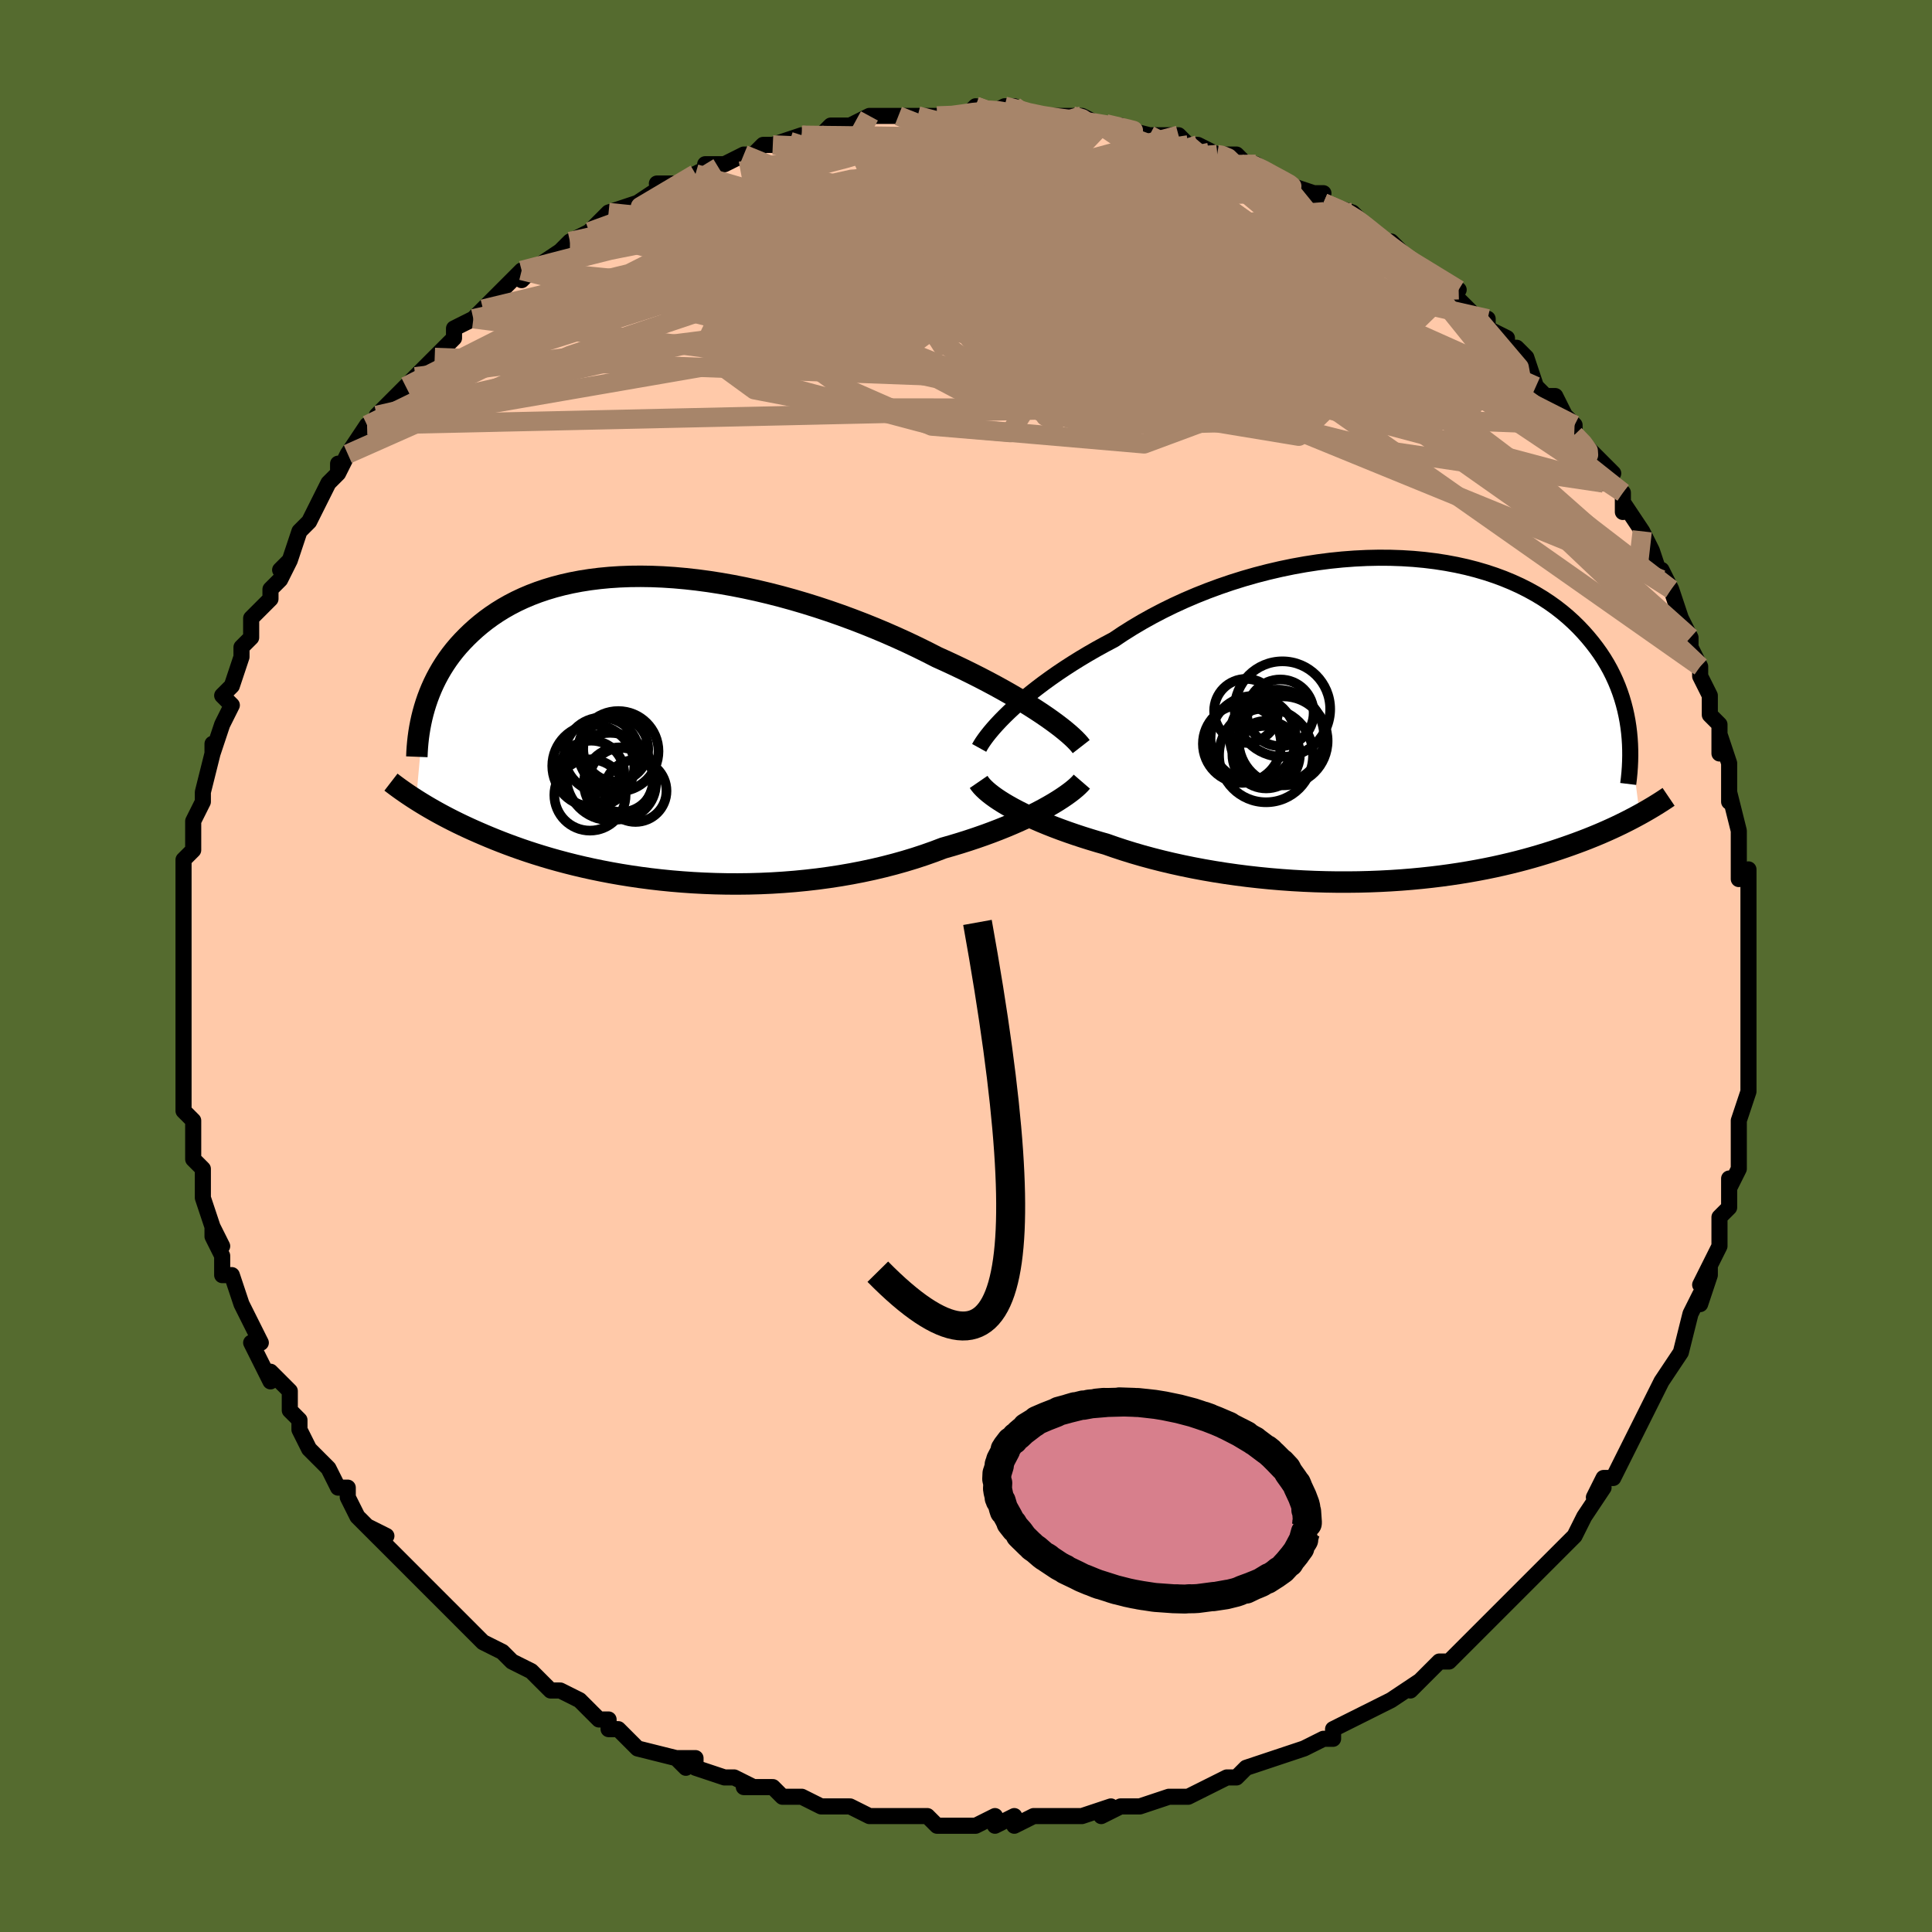 <svg viewBox="-100 -100 200 200" xmlns="http://www.w3.org/2000/svg" width="400" height="400" id="face-svg"><defs><clipPath id="leftEyeClipPath"><polyline points="39.903,-1.198,39.346,-1.578,38.755,-1.967,38.132,-2.365,37.478,-2.769,36.793,-3.18,36.08,-3.596,35.338,-4.016,34.57,-4.439,33.775,-4.864,32.956,-5.29,32.113,-5.716,31.247,-6.142,30.36,-6.566,29.453,-6.988,28.527,-7.407,27.532,-7.916,26.503,-8.424,25.444,-8.928,24.355,-9.425,23.239,-9.915,22.099,-10.396,20.935,-10.865,19.752,-11.32,18.55,-11.762,17.334,-12.186,16.105,-12.593,14.866,-12.98,13.62,-13.347,12.369,-13.692,11.115,-14.013,9.862,-14.31,8.611,-14.582,7.365,-14.828,6.127,-15.047,4.899,-15.238,3.682,-15.401,2.48,-15.535,1.293,-15.641,0.125,-15.717,-1.024,-15.764,-2.151,-15.781,-3.256,-15.77,-4.335,-15.729,-5.389,-15.66,-6.416,-15.562,-7.415,-15.437,-8.385,-15.284,-9.325,-15.105,-10.234,-14.9,-11.112,-14.67,-11.959,-14.416,-12.774,-14.14,-13.558,-13.842,-14.309,-13.523,-15.029,-13.185,-15.718,-12.828,-16.375,-12.455,-17.002,-12.067,-17.599,-11.665,-18.168,-11.251,-18.708,-10.826,-19.222,-10.392,-19.709,-9.95,-20.172,-9.502,-20.612,-9.05,-21.03,-8.592,-21.424,-8.126,-21.796,-7.652,-22.146,-7.171,-22.474,-6.684,-22.781,-6.193,-23.068,-5.696,-23.335,-5.196,-23.583,-4.692,-23.811,-4.186,-24.021,-3.677,-24.214,-3.168,-24.389,-2.657,-24.547,-2.146,-25.407,7.349,-25.083,7.553,-24.745,7.761,-24.394,7.973,-24.029,8.188,-23.649,8.406,-23.255,8.628,-22.845,8.853,-22.42,9.08,-21.979,9.311,-21.521,9.543,-21.046,9.778,-20.554,10.014,-20.044,10.253,-19.517,10.492,-18.971,10.733,-18.407,10.977,-17.822,11.223,-17.216,11.471,-16.588,11.719,-15.937,11.968,-15.263,12.216,-14.565,12.464,-13.843,12.71,-13.095,12.953,-12.323,13.193,-11.526,13.43,-10.703,13.661,-9.855,13.887,-8.982,14.107,-8.084,14.319,-7.161,14.523,-6.214,14.718,-5.244,14.904,-4.251,15.079,-3.236,15.242,-2.2,15.393,-1.144,15.531,-0.069,15.655,1.024,15.764,2.134,15.857,3.258,15.935,4.397,15.995,5.548,16.038,6.709,16.063,7.879,16.069,9.056,16.056,10.238,16.023,11.424,15.97,12.611,15.896,13.797,15.802,14.98,15.686,16.159,15.55,17.33,15.392,18.493,15.214,19.644,15.014,20.782,14.794,21.905,14.554,23.01,14.293,24.096,14.013,25.16,13.715,26.201,13.399,27.216,13.065,28.205,12.716,29.165,12.352,30.046,12.1,30.909,11.84,31.754,11.572,32.58,11.297,33.385,11.016,34.168,10.729,34.929,10.437,35.665,10.141,36.377,9.841,37.063,9.539,37.722,9.235,38.353,8.93,38.954,8.626,39.525,8.324,40.065,8.024"></polyline></clipPath><clipPath id="rightEyeClipPath"><polyline points="-38.967,-0.858,-38.458,-1.33,-37.915,-1.812,-37.339,-2.303,-36.731,-2.801,-36.092,-3.303,-35.422,-3.81,-34.722,-4.318,-33.993,-4.828,-33.236,-5.336,-32.452,-5.843,-31.641,-6.347,-30.806,-6.846,-29.946,-7.34,-29.063,-7.826,-28.158,-8.305,-27.218,-8.934,-26.238,-9.551,-25.22,-10.154,-24.166,-10.741,-23.079,-11.309,-21.96,-11.858,-20.812,-12.383,-19.637,-12.886,-18.439,-13.362,-17.219,-13.812,-15.982,-14.234,-14.729,-14.627,-13.463,-14.989,-12.188,-15.319,-10.906,-15.618,-9.621,-15.884,-8.334,-16.116,-7.049,-16.314,-5.769,-16.479,-4.497,-16.609,-3.234,-16.704,-1.984,-16.765,-0.749,-16.792,0.469,-16.784,1.668,-16.743,2.845,-16.669,3.999,-16.562,5.127,-16.423,6.229,-16.252,7.302,-16.051,8.345,-15.821,9.357,-15.561,10.336,-15.274,11.283,-14.961,12.196,-14.623,13.074,-14.26,13.918,-13.875,14.726,-13.468,15.499,-13.041,16.236,-12.596,16.939,-12.133,17.607,-11.655,18.24,-11.163,18.84,-10.658,19.408,-10.142,19.943,-9.617,20.449,-9.083,20.925,-8.543,21.373,-7.998,21.794,-7.45,22.19,-6.897,22.559,-6.336,22.902,-5.769,23.22,-5.196,23.512,-4.617,23.78,-4.034,24.024,-3.448,24.244,-2.858,24.442,-2.265,24.617,-1.67,24.771,-1.074,24.904,-0.477,25.017,0.121,25.11,0.719,26.278,9.792,25.911,9.991,25.53,10.194,25.135,10.399,24.726,10.606,24.301,10.815,23.861,11.026,23.406,11.238,22.934,11.451,22.446,11.666,21.942,11.881,21.42,12.096,20.881,12.312,20.325,12.527,19.751,12.741,19.159,12.956,18.547,13.171,17.915,13.387,17.262,13.602,16.587,13.815,15.89,14.027,15.17,14.236,14.427,14.442,13.661,14.644,12.87,14.841,12.056,15.032,11.218,15.218,10.356,15.396,9.47,15.566,8.561,15.728,7.629,15.881,6.675,16.024,5.699,16.157,4.702,16.278,3.685,16.388,2.649,16.486,1.594,16.571,0.522,16.642,-0.566,16.7,-1.668,16.743,-2.784,16.772,-3.912,16.785,-5.05,16.784,-6.196,16.766,-7.35,16.733,-8.509,16.683,-9.671,16.618,-10.835,16.536,-11.998,16.438,-13.159,16.323,-14.316,16.193,-15.467,16.046,-16.609,15.884,-17.741,15.706,-18.86,15.513,-19.965,15.305,-21.054,15.082,-22.124,14.846,-23.174,14.597,-24.202,14.335,-25.206,14.062,-26.184,13.777,-27.134,13.482,-28.056,13.178,-28.948,12.866,-29.779,12.628,-30.591,12.383,-31.385,12.134,-32.158,11.879,-32.91,11.62,-33.64,11.357,-34.347,11.091,-35.031,10.821,-35.69,10.549,-36.323,10.275,-36.929,10,-37.508,9.725,-38.059,9.449,-38.58,9.174,-39.071,8.901"></polyline></clipPath><filter id="fuzzy"><feTurbulence id="turbulence" baseFrequency="0.05" numOctaves="3" type="noise" result="noise"></feTurbulence><feDisplacementMap in="SourceGraphic" in2="noise" scale="2"></feDisplacementMap></filter><linearGradient id="rainbowGradient" x1="0%" y1="0%" x2="100%" y2="0%"><stop offset="0%" style="stop-color: rgb(165, 42, 42);  stop-opacity: 1"></stop><stop offset="50%" style="stop-color: rgb(128, 128, 128);  stop-opacity: 1"></stop><stop offset="100%" style="stop-color: rgb(230, 230, 250);  stop-opacity: 1"></stop></linearGradient></defs><title>That&#39;s an ugly face</title><desc>CREATED BY XUAN TANG, MORE INFO AT TXSTC55.GITHUB.IO</desc><rect x="-100" y="-100" width="100%" height="100%" opacity="1" fill="rgb(85, 107, 47)"></rect><polyline id="faceContour" points="81,1,81,3,81,3,81,5,81,6,81,8,81,9,81,11,81,12,81,13,80,16,80,16,80,18,80,17,80,21,79,23,79,22,79,24,79,25,78,26,78,27,78,29,76,33,77,31,77,32,76,35,76,34,75,36,74,40,74,40,74,40,72,43,71,45,71,45,71,45,70,47,70,47,69,49,69,49,67,53,66,53,65,55,66,54,64,57,63,59,63,59,62,60,62,60,61,61,58,64,57,65,57,65,55,67,55,67,55,67,55,67,52,70,53,69,51,71,50,72,49,72,46,75,47,74,47,74,44,76,44,76,42,77,40,78,38,79,38,79,38,80,37,80,35,81,35,81,32,82,32,82,29,83,29,83,28,84,27,84,25,85,25,85,23,86,21,86,22,86,21,86,18,87,18,87,16,87,14,88,15,87,12,88,12,88,9,88,8,88,7,88,5,89,5,88,3,89,3,88,1,89,-1,89,-3,89,-4,88,-5,88,-7,88,-9,88,-9,88,-10,88,-12,87,-12,87,-14,87,-15,87,-17,86,-17,86,-19,86,-20,85,-23,85,-22,85,-24,84,-25,84,-28,83,-28,82,-30,82,-29,83,-30,82,-34,81,-35,80,-36,79,-37,79,-37,78,-38,78,-39,77,-40,76,-42,75,-43,75,-44,74,-45,73,-47,72,-47,72,-48,71,-50,70,-51,69,-52,68,-52,68,-54,66,-56,64,-55,65,-57,63,-57,63,-58,62,-61,59,-60,59,-62,58,-61,59,-63,57,-64,55,-64,54,-65,54,-66,52,-67,51,-67,51,-68,50,-69,48,-69,47,-70,46,-70,44,-72,42,-72,43,-74,39,-73,39,-74,37,-74,37,-74,37,-75,35,-76,32,-77,32,-77,30,-78,28,-78,27,-77,29,-78,27,-79,24,-79,22,-79,21,-80,20,-80,18,-80,18,-80,16,-81,15,-81,13,-81,11,-81,9,-81,9,-81,7,-81,4,-81,5,-81,3,-81,2,-81,0,-81,-3,-81,-2,-81,-2,-81,-3,-81,-5,-81,-5,-81,-10,-81,-8,-81,-11,-80,-12,-80,-13,-80,-15,-79,-17,-79,-17,-79,-18,-78,-22,-78,-23,-78,-22,-77,-25,-77,-25,-76,-27,-77,-28,-76,-29,-75,-32,-75,-33,-74,-34,-74,-34,-74,-36,-72,-38,-72,-39,-71,-40,-70,-42,-71,-41,-70,-42,-69,-45,-69,-45,-68,-46,-67,-48,-66,-50,-65,-51,-65,-52,-65,-51,-64,-53,-62,-56,-62,-56,-61,-56,-61,-57,-58,-60,-58,-60,-57,-61,-56,-62,-55,-63,-55,-63,-54,-64,-53,-65,-53,-66,-51,-67,-50,-68,-49,-69,-47,-71,-46,-72,-45,-72,-46,-71,-45,-72,-42,-74,-41,-75,-41,-75,-39,-76,-38,-77,-37,-78,-37,-77,-37,-78,-34,-79,-31,-81,-32,-81,-31,-81,-29,-81,-28,-82,-26,-83,-27,-83,-25,-83,-23,-84,-22,-84,-21,-85,-20,-85,-17,-86,-17,-86,-17,-86,-15,-86,-14,-87,-12,-87,-10,-88,-10,-88,-8,-88,-7,-88,-7,-88,-6,-88,-5,-88,-3,-88,-1,-88,0,-88,1,-89,2,-88,4,-89,5,-89,6,-88,8,-88,9,-88,8,-88,11,-88,12,-88,14,-87,15,-87,16,-87,15,-87,19,-86,19,-86,20,-86,22,-86,23,-85,24,-85,26,-84,26,-84,28,-84,29,-83,30,-83,30,-83,33,-81,33,-81,36,-80,37,-80,36,-79,37,-79,40,-78,41,-77,42,-76,41,-77,42,-76,44,-74,44,-75,46,-73,47,-72,50,-70,51,-70,50,-70,53,-67,53,-67,54,-67,54,-66,56,-65,56,-64,57,-64,58,-63,59,-60,60,-59,61,-59,62,-57,63,-56,63,-55,64,-54,65,-53,67,-51,66,-50,66,-51,68,-49,68,-47,68,-48,70,-45,71,-43,72,-40,72,-41,72,-41,73,-39,74,-36,74,-36,75,-34,75,-33,76,-31,76,-31,76,-30,77,-28,77,-26,78,-25,78,-22,78,-24,79,-21,79,-20,79,-17,79,-18,80,-14,80,-13,80,-11,80,-11,80,-9,81,-10,81,-8,81,-7,81,-3,81,-1,81,-2,81,1,81,3" fill="#ffc9a9" stroke="black" stroke-width="1.667" stroke-linejoin="round" filter="url(#fuzzy)"></polyline><g transform="translate(43.462 -25.474)"><polyline id="rightCountour" points="-38.967,-0.858,-38.458,-1.33,-37.915,-1.812,-37.339,-2.303,-36.731,-2.801,-36.092,-3.303,-35.422,-3.81,-34.722,-4.318,-33.993,-4.828,-33.236,-5.336,-32.452,-5.843,-31.641,-6.347,-30.806,-6.846,-29.946,-7.34,-29.063,-7.826,-28.158,-8.305,-27.218,-8.934,-26.238,-9.551,-25.22,-10.154,-24.166,-10.741,-23.079,-11.309,-21.96,-11.858,-20.812,-12.383,-19.637,-12.886,-18.439,-13.362,-17.219,-13.812,-15.982,-14.234,-14.729,-14.627,-13.463,-14.989,-12.188,-15.319,-10.906,-15.618,-9.621,-15.884,-8.334,-16.116,-7.049,-16.314,-5.769,-16.479,-4.497,-16.609,-3.234,-16.704,-1.984,-16.765,-0.749,-16.792,0.469,-16.784,1.668,-16.743,2.845,-16.669,3.999,-16.562,5.127,-16.423,6.229,-16.252,7.302,-16.051,8.345,-15.821,9.357,-15.561,10.336,-15.274,11.283,-14.961,12.196,-14.623,13.074,-14.26,13.918,-13.875,14.726,-13.468,15.499,-13.041,16.236,-12.596,16.939,-12.133,17.607,-11.655,18.24,-11.163,18.84,-10.658,19.408,-10.142,19.943,-9.617,20.449,-9.083,20.925,-8.543,21.373,-7.998,21.794,-7.45,22.19,-6.897,22.559,-6.336,22.902,-5.769,23.22,-5.196,23.512,-4.617,23.78,-4.034,24.024,-3.448,24.244,-2.858,24.442,-2.265,24.617,-1.67,24.771,-1.074,24.904,-0.477,25.017,0.121,25.11,0.719,26.278,9.792,25.911,9.991,25.53,10.194,25.135,10.399,24.726,10.606,24.301,10.815,23.861,11.026,23.406,11.238,22.934,11.451,22.446,11.666,21.942,11.881,21.42,12.096,20.881,12.312,20.325,12.527,19.751,12.741,19.159,12.956,18.547,13.171,17.915,13.387,17.262,13.602,16.587,13.815,15.89,14.027,15.17,14.236,14.427,14.442,13.661,14.644,12.87,14.841,12.056,15.032,11.218,15.218,10.356,15.396,9.47,15.566,8.561,15.728,7.629,15.881,6.675,16.024,5.699,16.157,4.702,16.278,3.685,16.388,2.649,16.486,1.594,16.571,0.522,16.642,-0.566,16.7,-1.668,16.743,-2.784,16.772,-3.912,16.785,-5.05,16.784,-6.196,16.766,-7.35,16.733,-8.509,16.683,-9.671,16.618,-10.835,16.536,-11.998,16.438,-13.159,16.323,-14.316,16.193,-15.467,16.046,-16.609,15.884,-17.741,15.706,-18.86,15.513,-19.965,15.305,-21.054,15.082,-22.124,14.846,-23.174,14.597,-24.202,14.335,-25.206,14.062,-26.184,13.777,-27.134,13.482,-28.056,13.178,-28.948,12.866,-29.779,12.628,-30.591,12.383,-31.385,12.134,-32.158,11.879,-32.91,11.62,-33.64,11.357,-34.347,11.091,-35.031,10.821,-35.69,10.549,-36.323,10.275,-36.929,10,-37.508,9.725,-38.059,9.449,-38.58,9.174,-39.071,8.901" fill="white" stroke="white" stroke-width="0" stroke-linejoin="round" filter="url(#fuzzy)"></polyline></g><g transform="translate(-31.518 -24.56)"><polyline id="leftCountour" points="39.903,-1.198,39.346,-1.578,38.755,-1.967,38.132,-2.365,37.478,-2.769,36.793,-3.18,36.08,-3.596,35.338,-4.016,34.57,-4.439,33.775,-4.864,32.956,-5.29,32.113,-5.716,31.247,-6.142,30.36,-6.566,29.453,-6.988,28.527,-7.407,27.532,-7.916,26.503,-8.424,25.444,-8.928,24.355,-9.425,23.239,-9.915,22.099,-10.396,20.935,-10.865,19.752,-11.32,18.55,-11.762,17.334,-12.186,16.105,-12.593,14.866,-12.98,13.62,-13.347,12.369,-13.692,11.115,-14.013,9.862,-14.31,8.611,-14.582,7.365,-14.828,6.127,-15.047,4.899,-15.238,3.682,-15.401,2.48,-15.535,1.293,-15.641,0.125,-15.717,-1.024,-15.764,-2.151,-15.781,-3.256,-15.77,-4.335,-15.729,-5.389,-15.66,-6.416,-15.562,-7.415,-15.437,-8.385,-15.284,-9.325,-15.105,-10.234,-14.9,-11.112,-14.67,-11.959,-14.416,-12.774,-14.14,-13.558,-13.842,-14.309,-13.523,-15.029,-13.185,-15.718,-12.828,-16.375,-12.455,-17.002,-12.067,-17.599,-11.665,-18.168,-11.251,-18.708,-10.826,-19.222,-10.392,-19.709,-9.95,-20.172,-9.502,-20.612,-9.05,-21.03,-8.592,-21.424,-8.126,-21.796,-7.652,-22.146,-7.171,-22.474,-6.684,-22.781,-6.193,-23.068,-5.696,-23.335,-5.196,-23.583,-4.692,-23.811,-4.186,-24.021,-3.677,-24.214,-3.168,-24.389,-2.657,-24.547,-2.146,-25.407,7.349,-25.083,7.553,-24.745,7.761,-24.394,7.973,-24.029,8.188,-23.649,8.406,-23.255,8.628,-22.845,8.853,-22.42,9.08,-21.979,9.311,-21.521,9.543,-21.046,9.778,-20.554,10.014,-20.044,10.253,-19.517,10.492,-18.971,10.733,-18.407,10.977,-17.822,11.223,-17.216,11.471,-16.588,11.719,-15.937,11.968,-15.263,12.216,-14.565,12.464,-13.843,12.71,-13.095,12.953,-12.323,13.193,-11.526,13.43,-10.703,13.661,-9.855,13.887,-8.982,14.107,-8.084,14.319,-7.161,14.523,-6.214,14.718,-5.244,14.904,-4.251,15.079,-3.236,15.242,-2.2,15.393,-1.144,15.531,-0.069,15.655,1.024,15.764,2.134,15.857,3.258,15.935,4.397,15.995,5.548,16.038,6.709,16.063,7.879,16.069,9.056,16.056,10.238,16.023,11.424,15.97,12.611,15.896,13.797,15.802,14.98,15.686,16.159,15.55,17.33,15.392,18.493,15.214,19.644,15.014,20.782,14.794,21.905,14.554,23.01,14.293,24.096,14.013,25.16,13.715,26.201,13.399,27.216,13.065,28.205,12.716,29.165,12.352,30.046,12.1,30.909,11.84,31.754,11.572,32.58,11.297,33.385,11.016,34.168,10.729,34.929,10.437,35.665,10.141,36.377,9.841,37.063,9.539,37.722,9.235,38.353,8.93,38.954,8.626,39.525,8.324,40.065,8.024" fill="white" stroke="white" stroke-width="0" stroke-linejoin="round" filter="url(#fuzzy)"></polyline></g><g transform="translate(43.462 -25.474)"><polyline id="rightUpper" points="-42.099,2.895,-41.952,2.63,-41.767,2.334,-41.544,2.011,-41.285,1.662,-40.989,1.289,-40.656,0.894,-40.287,0.481,-39.882,0.049,-39.442,-0.397,-38.967,-0.858,-38.458,-1.33,-37.915,-1.812,-37.339,-2.303,-36.731,-2.801,-36.092,-3.303,-35.422,-3.81,-34.722,-4.318,-33.993,-4.828,-33.236,-5.336,-32.452,-5.843,-31.641,-6.347,-30.806,-6.846,-29.946,-7.34,-29.063,-7.826,-28.158,-8.305,-27.218,-8.934,-26.238,-9.551,-25.22,-10.154,-24.166,-10.741,-23.079,-11.309,-21.96,-11.858,-20.812,-12.383,-19.637,-12.886,-18.439,-13.362,-17.219,-13.812,-15.982,-14.234,-14.729,-14.627,-13.463,-14.989,-12.188,-15.319,-10.906,-15.618,-9.621,-15.884,-8.334,-16.116,-7.049,-16.314,-5.769,-16.479,-4.497,-16.609,-3.234,-16.704,-1.984,-16.765,-0.749,-16.792,0.469,-16.784,1.668,-16.743,2.845,-16.669,3.999,-16.562,5.127,-16.423,6.229,-16.252,7.302,-16.051,8.345,-15.821,9.357,-15.561,10.336,-15.274,11.283,-14.961,12.196,-14.623,13.074,-14.26,13.918,-13.875,14.726,-13.468,15.499,-13.041,16.236,-12.596,16.939,-12.133,17.607,-11.655,18.24,-11.163,18.84,-10.658,19.408,-10.142,19.943,-9.617,20.449,-9.083,20.925,-8.543,21.373,-7.998,21.794,-7.45,22.19,-6.897,22.559,-6.336,22.902,-5.769,23.22,-5.196,23.512,-4.617,23.78,-4.034,24.024,-3.448,24.244,-2.858,24.442,-2.265,24.617,-1.67,24.771,-1.074,24.904,-0.477,25.017,0.121,25.11,0.719,25.184,1.317,25.239,1.914,25.277,2.509,25.297,3.104,25.301,3.696,25.289,4.287,25.261,4.876,25.219,5.462,25.161,6.046,25.09,6.628" fill="none" stroke="black" stroke-width="1.667" stroke-linejoin="round" filter="url(#fuzzy)"></polyline><polyline id="rightLower" points="-42.155,6.419,-42.008,6.633,-41.823,6.858,-41.601,7.091,-41.342,7.333,-41.048,7.582,-40.72,7.836,-40.357,8.097,-39.961,8.361,-39.532,8.63,-39.071,8.901,-38.58,9.174,-38.059,9.449,-37.508,9.725,-36.929,10,-36.323,10.275,-35.69,10.549,-35.031,10.821,-34.347,11.091,-33.64,11.357,-32.91,11.62,-32.158,11.879,-31.385,12.134,-30.591,12.383,-29.779,12.628,-28.948,12.866,-28.056,13.178,-27.134,13.482,-26.184,13.777,-25.206,14.062,-24.202,14.335,-23.174,14.597,-22.124,14.846,-21.054,15.082,-19.965,15.305,-18.86,15.513,-17.741,15.706,-16.609,15.884,-15.467,16.046,-14.316,16.193,-13.159,16.323,-11.998,16.438,-10.835,16.536,-9.671,16.618,-8.509,16.683,-7.35,16.733,-6.196,16.766,-5.05,16.784,-3.912,16.785,-2.784,16.772,-1.668,16.743,-0.566,16.7,0.522,16.642,1.594,16.571,2.649,16.486,3.685,16.388,4.702,16.278,5.699,16.157,6.675,16.024,7.629,15.881,8.561,15.728,9.47,15.566,10.356,15.396,11.218,15.218,12.056,15.032,12.87,14.841,13.661,14.644,14.427,14.442,15.17,14.236,15.89,14.027,16.587,13.815,17.262,13.602,17.915,13.387,18.547,13.171,19.159,12.956,19.751,12.741,20.325,12.527,20.881,12.312,21.42,12.096,21.942,11.881,22.446,11.666,22.934,11.451,23.406,11.238,23.861,11.026,24.301,10.815,24.726,10.606,25.135,10.399,25.53,10.194,25.911,9.991,26.278,9.792,26.632,9.595,26.972,9.401,27.3,9.21,27.615,9.022,27.919,8.837,28.211,8.656,28.491,8.478,28.761,8.303,29.02,8.131,29.268,7.963" fill="none" stroke="black" stroke-width="2.222" stroke-linejoin="round" filter="url(#fuzzy)"></polyline><!--[--><circle r="4.942" cx="-10.703" cy="-1.123" stroke="black" fill="none" stroke-width="1" filter="url(#fuzzy)" clip-path="url(#rightEyeClipPath)"></circle><circle r="4.416" cx="-13.734" cy="1.939" stroke="black" fill="none" stroke-width="1" filter="url(#fuzzy)" clip-path="url(#rightEyeClipPath)"></circle><circle r="3.166" cx="-12.559" cy="3.788" stroke="black" fill="none" stroke-width="1" filter="url(#fuzzy)" clip-path="url(#rightEyeClipPath)"></circle><circle r="4.605" cx="-10.632" cy="2.167" stroke="black" fill="none" stroke-width="1" filter="url(#fuzzy)" clip-path="url(#rightEyeClipPath)"></circle><circle r="4.882" cx="-11.267" cy="1.748" stroke="black" fill="none" stroke-width="1" filter="url(#fuzzy)" clip-path="url(#rightEyeClipPath)"></circle><circle r="4.864" cx="-12.4" cy="3.66" stroke="black" fill="none" stroke-width="1" filter="url(#fuzzy)" clip-path="url(#rightEyeClipPath)"></circle><circle r="3.312" cx="-14.465" cy="-0.936" stroke="black" fill="none" stroke-width="1" filter="url(#fuzzy)" clip-path="url(#rightEyeClipPath)"></circle><circle r="3.453" cx="-10.926" cy="-0.734" stroke="black" fill="none" stroke-width="1" filter="url(#fuzzy)" clip-path="url(#rightEyeClipPath)"></circle><circle r="4.046" cx="-14.894" cy="2.473" stroke="black" fill="none" stroke-width="1" filter="url(#fuzzy)" clip-path="url(#rightEyeClipPath)"></circle><circle r="3.494" cx="-12.392" cy="3.595" stroke="black" fill="none" stroke-width="1" filter="url(#fuzzy)" clip-path="url(#rightEyeClipPath)"></circle><!--]--></g><g transform="translate(-31.518 -24.56)"><polyline id="leftUpper" points="43.444,1.848,43.269,1.623,43.052,1.377,42.794,1.111,42.495,0.827,42.157,0.526,41.78,0.208,41.366,-0.124,40.914,-0.469,40.426,-0.828,39.903,-1.198,39.346,-1.578,38.755,-1.967,38.132,-2.365,37.478,-2.769,36.793,-3.18,36.08,-3.596,35.338,-4.016,34.57,-4.439,33.775,-4.864,32.956,-5.29,32.113,-5.716,31.247,-6.142,30.36,-6.566,29.453,-6.988,28.527,-7.407,27.532,-7.916,26.503,-8.424,25.444,-8.928,24.355,-9.425,23.239,-9.915,22.099,-10.396,20.935,-10.865,19.752,-11.32,18.55,-11.762,17.334,-12.186,16.105,-12.593,14.866,-12.98,13.62,-13.347,12.369,-13.692,11.115,-14.013,9.862,-14.31,8.611,-14.582,7.365,-14.828,6.127,-15.047,4.899,-15.238,3.682,-15.401,2.48,-15.535,1.293,-15.641,0.125,-15.717,-1.024,-15.764,-2.151,-15.781,-3.256,-15.77,-4.335,-15.729,-5.389,-15.66,-6.416,-15.562,-7.415,-15.437,-8.385,-15.284,-9.325,-15.105,-10.234,-14.9,-11.112,-14.67,-11.959,-14.416,-12.774,-14.14,-13.558,-13.842,-14.309,-13.523,-15.029,-13.185,-15.718,-12.828,-16.375,-12.455,-17.002,-12.067,-17.599,-11.665,-18.168,-11.251,-18.708,-10.826,-19.222,-10.392,-19.709,-9.95,-20.172,-9.502,-20.612,-9.05,-21.03,-8.592,-21.424,-8.126,-21.796,-7.652,-22.146,-7.171,-22.474,-6.684,-22.781,-6.193,-23.068,-5.696,-23.335,-5.196,-23.583,-4.692,-23.811,-4.186,-24.021,-3.677,-24.214,-3.168,-24.389,-2.657,-24.547,-2.146,-24.69,-1.635,-24.817,-1.124,-24.928,-0.615,-25.025,-0.107,-25.109,0.4,-25.178,0.905,-25.234,1.408,-25.278,1.908,-25.31,2.406,-25.33,2.902" fill="none" stroke="black" stroke-width="2.222" stroke-linejoin="round" filter="url(#fuzzy)"></polyline><polyline id="leftLower" points="43.509,5.475,43.34,5.671,43.129,5.884,42.878,6.113,42.587,6.356,42.257,6.612,41.89,6.878,41.486,7.154,41.047,7.438,40.573,7.729,40.065,8.024,39.525,8.324,38.954,8.626,38.353,8.93,37.722,9.235,37.063,9.539,36.377,9.841,35.665,10.141,34.929,10.437,34.168,10.729,33.385,11.016,32.58,11.297,31.754,11.572,30.909,11.84,30.046,12.1,29.165,12.352,28.205,12.716,27.216,13.065,26.201,13.399,25.16,13.715,24.096,14.013,23.01,14.293,21.905,14.554,20.782,14.794,19.644,15.014,18.493,15.214,17.33,15.392,16.159,15.55,14.98,15.686,13.797,15.802,12.611,15.896,11.424,15.97,10.238,16.023,9.056,16.056,7.879,16.069,6.709,16.063,5.548,16.038,4.397,15.995,3.258,15.935,2.134,15.857,1.024,15.764,-0.069,15.655,-1.144,15.531,-2.2,15.393,-3.236,15.242,-4.251,15.079,-5.244,14.904,-6.214,14.718,-7.161,14.523,-8.084,14.319,-8.982,14.107,-9.855,13.887,-10.703,13.661,-11.526,13.43,-12.323,13.193,-13.095,12.953,-13.843,12.71,-14.565,12.464,-15.263,12.216,-15.937,11.968,-16.588,11.719,-17.216,11.471,-17.822,11.223,-18.407,10.977,-18.971,10.733,-19.517,10.492,-20.044,10.253,-20.554,10.014,-21.046,9.778,-21.521,9.543,-21.979,9.311,-22.42,9.08,-22.845,8.853,-23.255,8.628,-23.649,8.406,-24.029,8.188,-24.394,7.973,-24.745,7.761,-25.083,7.553,-25.407,7.349,-25.718,7.149,-26.017,6.952,-26.304,6.76,-26.58,6.571,-26.844,6.387,-27.097,6.207,-27.34,6.03,-27.572,5.858,-27.795,5.69,-28.009,5.525" fill="none" stroke="black" stroke-width="2.222" stroke-linejoin="round" filter="url(#fuzzy)"></polyline><!--[--><circle r="4.161" cx="-4.477" cy="2.329" stroke="black" fill="none" stroke-width="1" filter="url(#fuzzy)" clip-path="url(#leftEyeClipPath)"></circle><circle r="4.249" cx="-7.064" cy="3.845" stroke="black" fill="none" stroke-width="1" filter="url(#fuzzy)" clip-path="url(#leftEyeClipPath)"></circle><circle r="4.524" cx="-5.339" cy="4.945" stroke="black" fill="none" stroke-width="1" filter="url(#fuzzy)" clip-path="url(#leftEyeClipPath)"></circle><circle r="3.689" cx="-7.408" cy="6.857" stroke="black" fill="none" stroke-width="1" filter="url(#fuzzy)" clip-path="url(#leftEyeClipPath)"></circle><circle r="3.365" cx="-4.744" cy="2.103" stroke="black" fill="none" stroke-width="1" filter="url(#fuzzy)" clip-path="url(#leftEyeClipPath)"></circle><circle r="3.867" cx="-6.185" cy="2.706" stroke="black" fill="none" stroke-width="1" filter="url(#fuzzy)" clip-path="url(#leftEyeClipPath)"></circle><circle r="3.728" cx="-4.305" cy="5.653" stroke="black" fill="none" stroke-width="1" filter="url(#fuzzy)" clip-path="url(#leftEyeClipPath)"></circle><circle r="3.212" cx="-2.698" cy="6.436" stroke="black" fill="none" stroke-width="1" filter="url(#fuzzy)" clip-path="url(#leftEyeClipPath)"></circle><circle r="3.411" cx="-7.27" cy="4.644" stroke="black" fill="none" stroke-width="1" filter="url(#fuzzy)" clip-path="url(#leftEyeClipPath)"></circle><circle r="3.321" cx="-4.149" cy="5.302" stroke="black" fill="none" stroke-width="1" filter="url(#fuzzy)" clip-path="url(#leftEyeClipPath)"></circle><!--]--></g><g id="hairs"><!--[--><polyline points="11,-88,12.016,-87.714,12.716,-87.234,12.845,-86.73,12.451,-86.169,11.616,-85.497,10.339,-84.682,8.553,-83.704,6.182,-82.54,3.168,-81.172,-0.526,-79.591,-4.926,-77.803,-10.052,-75.831,-15.92,-73.698,-22.557,-71.415,-30.009,-68.966,-38.361,-66.294,-47.699,-63.323" fill="none" stroke="rgb(167, 133, 106)" stroke-width="2" stroke-linejoin="round" filter="url(#fuzzy)"></polyline><polyline points="37,-79,39.175,-78.072,40.393,-77.331,41.1,-76.794,41.632,-76.338,42.167,-75.871,42.74,-75.377,43.315,-74.877,43.821,-74.412,44.177,-74.029,44.294,-73.774,44.099,-73.683,43.543,-73.781,42.602,-74.089,41.268,-74.62,39.536,-75.384,37.402,-76.375,34.856,-77.573,31.885,-78.965,28.46,-80.56,24.521,-82.405,20.085,-84.565" fill="none" stroke="rgb(167, 133, 106)" stroke-width="2" stroke-linejoin="round" filter="url(#fuzzy)"></polyline><polyline points="37,-79,39.209,-78.044,40.582,-77.188,41.51,-76.493,42.297,-75.862,43.106,-75.217,43.949,-74.563,44.761,-73.948,45.461,-73.428,45.965,-73.059,46.185,-72.905,46.053,-73.011,45.542,-73.388,44.632,-74.055,43.192,-75.119,40.855,-76.767" fill="none" stroke="rgb(167, 133, 106)" stroke-width="2" stroke-linejoin="round" filter="url(#fuzzy)"></polyline><polyline points="4,-89,5.088,-88.738,6.437,-88.352,7.85,-88.052,9.249,-87.834,10.673,-87.643,12.137,-87.444,13.577,-87.227,14.877,-87.008,15.933,-86.81,16.695,-86.652,17.156,-86.544,17.325,-86.5,17.201,-86.532,16.763,-86.645,15.935,-86.836,14.488,-87.177" fill="none" stroke="rgb(167, 133, 106)" stroke-width="2" stroke-linejoin="round" filter="url(#fuzzy)"></polyline><polyline points="1,-89,2.121,-88.586,3.171,-88.496,3.951,-88.284,4.412,-87.927,4.533,-87.481,4.323,-86.971,3.815,-86.385,3.016,-85.701,1.892,-84.893,0.371,-83.943,-1.615,-82.836,-4.105,-81.563,-7.098,-80.121,-10.581,-78.516,-14.543,-76.755,-18.987,-74.848,-23.934,-72.802,-29.418,-70.616,-35.49,-68.283,-42.23,-65.767,-49.732,-63.013" fill="none" stroke="rgb(167, 133, 106)" stroke-width="2" stroke-linejoin="round" filter="url(#fuzzy)"></polyline><polyline points="1,-89,2.134,-88.597,3.231,-88.548,4.085,-88.407,4.647,-88.153,4.888,-87.847,4.803,-87.515,4.411,-87.143,3.711,-86.699,2.658,-86.155,1.177,-85.497,-0.798,-84.731,-3.286,-83.872,-6.27,-82.934,-9.74,-81.916,-13.728,-80.799,-18.307,-79.558,-23.545,-78.166,-29.511,-76.58,-36.438,-74.651" fill="none" stroke="rgb(167, 133, 106)" stroke-width="2" stroke-linejoin="round" filter="url(#fuzzy)"></polyline><polyline points="63,-55,63.858,-54.107,64.414,-53.339,64.444,-52.91,63.949,-52.917,63.026,-53.306,61.723,-54.009,60.026,-54.999,57.887,-56.302,55.237,-57.983,51.986,-60.149,48.033,-62.928,43.311,-66.4,37.812,-70.536,31.546,-75.239,24.299,-80.56" fill="none" stroke="rgb(167, 133, 106)" stroke-width="2" stroke-linejoin="round" filter="url(#fuzzy)"></polyline><polyline points="42,-76,41.723,-76.267,42.22,-75.797,42.936,-75.154,43.669,-74.487,44.334,-73.829,44.834,-73.228,45.063,-72.739,44.944,-72.4,44.444,-72.227,43.561,-72.228,42.301,-72.41,40.665,-72.772,38.645,-73.305,36.229,-73.989,33.403,-74.803,30.154,-75.731,26.458,-76.776,22.275,-77.969,17.546,-79.372,12.212,-81.057,6.269,-83.061,-0.176,-85.375" fill="none" stroke="rgb(167, 133, 106)" stroke-width="2" stroke-linejoin="round" filter="url(#fuzzy)"></polyline><polyline points="29,-83,29.807,-82.875,30.761,-82.419,31.829,-81.836,32.789,-81.321,33.452,-80.949,33.724,-80.725,33.605,-80.628,33.126,-80.648,32.273,-80.799,30.971,-81.12,29.138,-81.653,26.746,-82.412,23.804,-83.392,20.257,-84.625,15.964,-86.204" fill="none" stroke="rgb(167, 133, 106)" stroke-width="2" stroke-linejoin="round" filter="url(#fuzzy)"></polyline><polyline points="-3,-88,-1.44,-88.055,-0.28,-88.211,0.721,-88.359,1.626,-88.442,2.397,-88.435,2.965,-88.332,3.268,-88.153,3.272,-87.93,2.963,-87.684,2.338,-87.413,1.38,-87.097,0.044,-86.714,-1.736,-86.258,-4.03,-85.739,-6.874,-85.173,-10.25,-84.573,-14.101,-83.932,-18.412,-83.206,-23.336,-82.279" fill="none" stroke="rgb(167, 133, 106)" stroke-width="2" stroke-linejoin="round" filter="url(#fuzzy)"></polyline><polyline points="-45,-72,-44.84,-71.752,-42.985,-72.374,-40.192,-73.249,-36.881,-74.085,-33.186,-74.823,-29.128,-75.475,-24.711,-76.056,-19.929,-76.573,-14.752,-77.05,-9.158,-77.519,-3.193,-78.005,3.003,-78.5,9.263,-78.964,15.551,-79.357,22.05,-79.67,28.986,-79.93" fill="none" stroke="rgb(167, 133, 106)" stroke-width="2" stroke-linejoin="round" filter="url(#fuzzy)"></polyline><polyline points="26,-84,26.459,-83.926,27.117,-83.659,27.528,-83.263,27.63,-82.76,27.445,-82.155,26.96,-81.481,26.111,-80.779,24.823,-80.073,23.04,-79.361,20.743,-78.625,17.93,-77.846,14.586,-77.021,10.687,-76.163,6.211,-75.299,1.157,-74.445,-4.462,-73.584,-10.662,-72.657,-17.503,-71.581,-25.066,-70.302,-33.406,-68.856,-42.599,-67.381" fill="none" stroke="rgb(167, 133, 106)" stroke-width="2" stroke-linejoin="round" filter="url(#fuzzy)"></polyline><polyline points="-17,-86,7.568,-80.6,2.733,-80.516,2.998,-79.318,12.003,-76.702,23.147,-74.246,30.307,-73.192,30.844,-73.53,25.034,-74.335,14.922,-74.604,3.539,-73.873,-5.81,-72.321,-10.481,-70.508,-9.343,-69.018,-2.99,-68.209,6.901,-68.033,18.604,-67.886,30.9,-66.678,42.527,-63.622,50.811,-59.928,50.873,-60.315,37.61,-71.002,14,-87" fill="none" stroke="rgb(167, 133, 106)" stroke-width="2" stroke-linejoin="round" filter="url(#fuzzy)"></polyline><polyline points="-41,-75,7.022,-74.817,16.427,-74.202,11.551,-76.58,7.286,-79.409,5.599,-81.163,3.857,-81.387,0.534,-80.127,-3.631,-77.75,-6.954,-74.965,-8.278,-72.675,-7.387,-71.582,-4.41,-71.734,0.876,-72.383,9.018,-72.359,19.997,-70.787,32.318,-67.643,43.272,-63.702,50.589,-60.048,53.261,-58.492,47.733,-64.306,23,-85" fill="none" stroke="rgb(167, 133, 106)" stroke-width="2" stroke-linejoin="round" filter="url(#fuzzy)"></polyline><polyline points="-50,-68,-8.311,-78.129,5.133,-80.393,4.417,-80.152,2.492,-77.109,4.402,-72.078,9.387,-67.241,13.992,-64.416,15.29,-63.922,12.858,-64.944,8.483,-66.719,4.442,-69.196,2.106,-72.582,1.511,-76.395,1.174,-79.297,-2.062,-80.169,-11.55,-79.053,-27.88,-75.206,-58,-60" fill="none" stroke="rgb(167, 133, 106)" stroke-width="2" stroke-linejoin="round" filter="url(#fuzzy)"></polyline><polyline points="-20,-85,-6.991,-84.424,12.818,-78.9,26.463,-72.892,28.429,-68.982,21.353,-67.523,12.151,-67.612,7.085,-68.156,8.061,-68.918,11.961,-70.645,13.536,-74.061,10.282,-78.696,5.582,-82.871,5.879,-85.125,10.9,-85.83,2,-88" fill="none" stroke="rgb(167, 133, 106)" stroke-width="2" stroke-linejoin="round" filter="url(#fuzzy)"></polyline><polyline points="63,-56,29.523,-72.966,17.936,-76.888,6.791,-75.656,-0.285,-71.869,-0.855,-68.344,3.163,-66.825,8.977,-67.341,14.913,-68.986,20.346,-70.739,25.344,-71.631,30.599,-70.757,36.935,-67.685,44.169,-63.114,50.33,-58.994,52.34,-57.615,47.664,-60.224,34.693,-66.772,11.379,-77.206,-17,-86" fill="none" stroke="rgb(167, 133, 106)" stroke-width="2" stroke-linejoin="round" filter="url(#fuzzy)"></polyline><polyline points="-46,-72,-21.851,-78.28,-25.505,-77.982,-30.416,-76.06,-30.314,-73.271,-25.359,-70.297,-18.734,-68.083,-13.565,-67.245,-10.987,-67.623,-10.596,-68.481,-11.985,-69.107,-15.339,-69.185,-20.507,-68.627,-25.645,-67.2,-26.942,-64.48,-20.104,-60.372,-3.414,-55.936,18.44,-54.048,32.474,-59.248,24.635,-74.498,5,-89" fill="none" stroke="rgb(167, 133, 106)" stroke-width="2" stroke-linejoin="round" filter="url(#fuzzy)"></polyline><polyline points="73,-39,30.853,-65.908,-2.168,-73.956,-17.682,-74.163,-16.354,-71.599,-4.133,-68.729,11.073,-66.734,22.788,-65.83,27.697,-65.751,25.528,-66.255,18.366,-67.162,10.26,-67.922,6.482,-67.494,10.886,-65.294,21.013,-62.816,23.985,-63.624,0.433,-68.269,-57,-61" fill="none" stroke="rgb(167, 133, 106)" stroke-width="2" stroke-linejoin="round" filter="url(#fuzzy)"></polyline><polyline points="0,-88,31.338,-68.723,31.897,-69.083,28.824,-71.201,28.031,-72.629,28.902,-73.57,29.595,-74.107,29.748,-73.882,30.378,-72.596,32.393,-70.505,35.517,-68.369,38.4,-66.958,39.462,-66.582,37.655,-67.037,32.734,-67.918,25.156,-68.892,15.883,-69.632,6.217,-69.617,-2.195,-68.345,-7.008,-66.16,-5.339,-65.107,2.653,-68.612,6.58,-78.745,-1,-88" fill="none" stroke="rgb(167, 133, 106)" stroke-width="2" stroke-linejoin="round" filter="url(#fuzzy)"></polyline><polyline points="-5,-88,1.46,-86.333,8.683,-83.735,13.375,-80.604,15.344,-76.799,14.18,-72.798,9.74,-69.581,2.31,-67.981,-6.899,-68.212,-15.844,-69.83,-22.619,-71.924,-26.364,-73.352,-27.192,-73.029,-25.356,-70.342,-20.671,-65.569,-13.02,-60.052,-3.556,-55.894,4.593,-55.216,7.112,-59.182,1.267,-67.009,-5.902,-75.507,24,-85" fill="none" stroke="rgb(167, 133, 106)" stroke-width="2" stroke-linejoin="round" filter="url(#fuzzy)"></polyline><polyline points="36,-79,36.446,-73.318,29.868,-73.679,28.866,-72.165,29.646,-70.705,30.666,-69.666,31.923,-68.006,32.778,-65.294,32.548,-62.13,31.6,-59.53,30.987,-58.295,31.024,-58.699,30.464,-60.458,27.25,-62.869,20.446,-65.008,11.941,-65.921,6.306,-64.938,7.815,-62.407,15.401,-60.575,20.416,-62.856,18.561,-69.212,51,-70" fill="none" stroke="rgb(167, 133, 106)" stroke-width="2" stroke-linejoin="round" filter="url(#fuzzy)"></polyline><polyline points="15,-87,33.08,-74.289,25.963,-70.068,18.321,-68.723,17.067,-67.906,18.445,-66.556,17.475,-64.533,13.214,-62.025,9.018,-59.261,8.231,-56.898,9.222,-56.347,5.427,-59.004,-8.013,-64.405,-27.539,-69.008,-44.288,-68.53,-51,-67" fill="none" stroke="rgb(167, 133, 106)" stroke-width="2" stroke-linejoin="round" filter="url(#fuzzy)"></polyline><polyline points="40,-78,-8.82,-73.334,-17.009,-75.043,-14.039,-73.731,-4.929,-71.38,6.99,-70.266,18.675,-70.321,28.639,-70.272,36.505,-69.279,41.816,-67.73,43.421,-66.926,39.902,-68.081,30.74,-71.377,17.589,-75.755,4.919,-79.54,-0.949,-81.425,4.359,-81.247,15.249,-80.982,1,-89" fill="none" stroke="rgb(167, 133, 106)" stroke-width="2" stroke-linejoin="round" filter="url(#fuzzy)"></polyline><polyline points="-46,-72,3.869,-59.668,-3.335,-65.294,-15.436,-70.595,-24.269,-73.082,-30.087,-73.872,-32.654,-74.098,-31.338,-74.027,-26.202,-73.413,-18.445,-72.222,-10.303,-71.01,-4.28,-70.665,-1.659,-71.754,-1.164,-74.031,0.778,-76.494,7.488,-78.006,18.738,-77.976,30.186,-76.26,39.854,-70.716,66,-50" fill="none" stroke="rgb(167, 133, 106)" stroke-width="2" stroke-linejoin="round" filter="url(#fuzzy)"></polyline><polyline points="-28,-82,-33.704,-78.613,-29.722,-79.15,-21.796,-80.799,-14.513,-81.176,-8.736,-79.563,-2.859,-76.475,4.441,-72.984,12.464,-70.153,19.062,-68.671,22.481,-68.697,22.522,-69.889,20.237,-71.625,16.778,-73.301,12.484,-74.486,6.752,-74.935,-1.273,-74.635,-11.112,-73.963,-18.769,-73.505,-15.882,-72.638,8.167,-66.101,72,-40" fill="none" stroke="rgb(167, 133, 106)" stroke-width="2" stroke-linejoin="round" filter="url(#fuzzy)"></polyline><polyline points="50,-70,36.454,-77.329,34.223,-76.429,34.077,-72.477,28.832,-70.01,21.221,-69.642,17.618,-69.963,20.481,-69.766,26.157,-68.991,27.927,-68.543,20.826,-69.461,5.093,-71.936,-13.297,-74.836,-25.318,-76.6,-22.313,-78.02,12,-88" fill="none" stroke="rgb(167, 133, 106)" stroke-width="2" stroke-linejoin="round" filter="url(#fuzzy)"></polyline><polyline points="53,-67,57.264,-61.975,57.566,-60.343,52.183,-62.265,42.422,-65.833,31.752,-68.475,22.95,-69.259,16.624,-69.108,11.679,-69.449,6.721,-70.967,1.095,-73.359,-5.05,-75.852,-11.263,-77.78,-17.118,-78.791,-21.994,-78.778,-24.591,-77.846,-22.696,-76.401,-13.739,-74.989,3.503,-72.933,28.455,-64.398,76,-31" fill="none" stroke="rgb(167, 133, 106)" stroke-width="2" stroke-linejoin="round" filter="url(#fuzzy)"></polyline><polyline points="-39,-76,7.059,-77.83,27.074,-73.848,34.555,-70.343,33.012,-69.802,27.653,-70.665,23.095,-71.171,20.799,-70.951,19.129,-70.638,15.459,-70.878,8.513,-71.714,-0.562,-72.604,-8.733,-72.881,-12.537,-72.22,-9.567,-70.817,0.473,-69.22,15.344,-67.971,30.807,-67.333,42.344,-67.349,47.343,-68.256,45.768,-70.843,38,-76.025,19,-86" fill="none" stroke="rgb(167, 133, 106)" stroke-width="2" stroke-linejoin="round" filter="url(#fuzzy)"></polyline><polyline points="29,-83,3.171,-68.668,16.032,-62.397,22.043,-62.088,19.453,-64.998,14.794,-68.07,13.275,-69.656,16.846,-69.531,24.364,-68.267,32.899,-66.722,39.424,-65.73,42.091,-65.833,40.737,-67.042,36.687,-68.768,32.06,-70.061,28.833,-70.12,28.003,-68.798,29.169,-66.805,30.723,-65.374,30.533,-65.511,26.676,-67.217,17.42,-69.357,0.695,-70.77,-21.261,-72.722,-17,-86" fill="none" stroke="rgb(167, 133, 106)" stroke-width="2" stroke-linejoin="round" filter="url(#fuzzy)"></polyline><polyline points="26,-84,-1.979,-81.042,-15.157,-77.18,-11.509,-76.811,-2.189,-78.124,5.929,-79.206,12.139,-78.992,18.314,-77.082,25.417,-73.7,32.178,-69.782,35.944,-66.794,34.664,-66.105,28.644,-68.234,20.932,-72.432,15.882,-76.905,16.564,-79.595,22.995,-79.111,33.226,-75.169,46.044,-68.806,54,-67" fill="none" stroke="rgb(167, 133, 106)" stroke-width="2" stroke-linejoin="round" filter="url(#fuzzy)"></polyline><polyline points="-64,-53,-41.016,-63.2,-19.406,-70.459,-5.388,-72.954,4.147,-71.411,11.08,-67.217,16.209,-62.526,19.798,-59.332,22.336,-58.463,24.548,-59.486,26.574,-61.444,27.354,-63.64,25.113,-65.883,18.676,-68.205,8.596,-70.474,-2.741,-72.23,-12.138,-72.805,-17.072,-71.615,-16.844,-68.593,-12.858,-64.765,-7.906,-62.604,-4.368,-65.203,-1.693,-73.394,4.573,-82.278,26,-84" fill="none" stroke="rgb(167, 133, 106)" stroke-width="2" stroke-linejoin="round" filter="url(#fuzzy)"></polyline><polyline points="22,-86,-4.291,-78.969,-2.529,-68.608,3.421,-61.111,-0.843,-57.757,-12.107,-57.771,-21.908,-59.653,-25.198,-62.05,-22.191,-64.237,-16.264,-66.183,-10.921,-68.236,-7.759,-70.659,-6.215,-73.35,-4.691,-75.858,-1.957,-77.589,2.283,-77.992,7.937,-76.634,15.379,-73.285,25.191,-68.224,36.085,-62.847,42.407,-60.03,34.38,-62.527,2.312,-67.118,-62,-56" fill="none" stroke="rgb(167, 133, 106)" stroke-width="2" stroke-linejoin="round" filter="url(#fuzzy)"></polyline><polyline points="-39,-76,-27.142,-80.322,-15.95,-81.04,-7.56,-78.796,1.635,-74.696,12.892,-70.16,23.693,-66.551,30.743,-64.656,32.207,-64.56,28.119,-65.837,19.916,-67.801,9.842,-69.706,0.345,-70.955,-6.581,-71.283,-9.877,-70.822,-9.507,-70.005,-6.269,-69.404,-1.451,-69.512,4.313,-70.239,13.242,-70.439,27.247,-70.52,19,-86" fill="none" stroke="rgb(167, 133, 106)" stroke-width="2" stroke-linejoin="round" filter="url(#fuzzy)"></polyline><polyline points="-62,-56,-25.39,-73.828,-5.8,-76.354,3.077,-76.924,5.2,-79.089,5.219,-81.827,5.87,-83.682,7.852,-84.194,10.608,-83.786,13.212,-83.102,15.184,-82.412,16.844,-81.448,18.871,-79.79,21.491,-77.468,24.227,-75.191,26.466,-73.731,26.82,-72.913,16.336,-72.514,-37,-78" fill="none" stroke="rgb(167, 133, 106)" stroke-width="2" stroke-linejoin="round" filter="url(#fuzzy)"></polyline><polyline points="-51,-67,22.157,-57.794,40.046,-61.045,41.025,-66.588,42.201,-68.256,46.01,-66.034,48.968,-62.444,47.343,-59.912,39.781,-59.893,27.906,-62.806,15.365,-68.09,5.906,-74.376,1.611,-79.922,2.418,-83.245,6.885,-83.523,12.994,-80.455,17.485,-74.04,10.834,-66.468,-45,-72" fill="none" stroke="rgb(167, 133, 106)" stroke-width="2" stroke-linejoin="round" filter="url(#fuzzy)"></polyline><polyline points="73,-39,35.655,-67.715,28.202,-76.173,26.936,-77.461,27.079,-76.764,26.651,-76.781,24.724,-78.179,21.351,-80.301,16.987,-82.171,12.126,-83.142,7.323,-83.082,3.238,-82.299,0.472,-81.347,-0.693,-80.759,-0.402,-80.773,0.942,-81.172,3.027,-81.323,5.953,-80.435,10.348,-77.899,17.141,-73.566,27.009,-67.998,39.446,-62.812,51.846,-59.807,68,-49" fill="none" stroke="rgb(167, 133, 106)" stroke-width="2" stroke-linejoin="round" filter="url(#fuzzy)"></polyline><polyline points="66,-50,9.103,-65.226,3.36,-64.74,13.228,-64.148,19.207,-66.907,19.326,-71.491,16.819,-75.674,13.516,-78.271,9.464,-79.171,4.65,-78.829,-0.105,-77.843,-3.697,-76.741,-5.792,-75.871,-7.171,-75.356,-8.955,-75.107,-11.422,-74.941,-13.563,-74.765,-13.898,-74.737,-11.746,-75.294,-7.319,-76.984,-0.745,-79.974,4.46,-83.207,-15,-86" fill="none" stroke="rgb(167, 133, 106)" stroke-width="2" stroke-linejoin="round" filter="url(#fuzzy)"></polyline><polyline points="-39,-76,26.563,-58.143,38.364,-63.71,31.521,-72.269,20.904,-78.178,12.106,-80.588,6.036,-80.222,1.973,-78.148,-0.838,-75.323,-2.819,-72.515,-4.22,-70.293,-5.258,-68.966,-6.075,-68.466,-6.485,-68.342,-5.755,-67.911,-2.84,-66.571,2.76,-64.177,10.162,-61.287,17.547,-59.011,24.036,-58.464,30.279,-60.316,34.03,-65.38,24.269,-75.663,-7,-88" fill="none" stroke="rgb(167, 133, 106)" stroke-width="2" stroke-linejoin="round" filter="url(#fuzzy)"></polyline><polyline points="-5,-88,-9.789,-76.996,-0.551,-74.042,5.653,-73.335,10.703,-72.758,15.41,-72.501,20.136,-72.42,24.792,-71.875,28.131,-70.54,28.225,-68.765,23.88,-67.279,15.751,-66.684,6.245,-67.154,-1.738,-68.457,-6.352,-70.212,-7.583,-72.115,-6.763,-74.005,-5.349,-75.755,-4.116,-77.131,-3.461,-77.87,-4.102,-78.104,-6.572,-78.818,-9.669,-81.348,-11.501,-85.243,-10,-88" fill="none" stroke="rgb(167, 133, 106)" stroke-width="2" stroke-linejoin="round" filter="url(#fuzzy)"></polyline><polyline points="1,-89,5.673,-80.749,-12.462,-75.633,-23.735,-73.314,-24.505,-72.839,-18.292,-72.514,-10.272,-71.326,-4.913,-69.4,-4.246,-67.506,-7.372,-66.278,-11.427,-65.815,-13.361,-65.831,-11.58,-66.061,-6.69,-66.54,-0.945,-67.557,3.333,-69.335,5.379,-71.657,6.498,-73.713,8.98,-74.36,14.27,-72.739,22.142,-68.828,31.832,-63.52,43.005,-58.673,50.541,-59.376,33,-81" fill="none" stroke="rgb(167, 133, 106)" stroke-width="2" stroke-linejoin="round" filter="url(#fuzzy)"></polyline><polyline points="75,-34,38.348,-66.739,17.074,-76.383,0.25,-77.127,-12.502,-76.372,-20.117,-76.187,-22.962,-76.193,-21.989,-75.696,-17.736,-74.374,-10.173,-72.192,0.701,-69.296,14.063,-66.093,27.971,-63.237,40.062,-61.302,48.823,-60.343,54.353,-59.784,57.87,-58.803,60.49,-56.861,62.27,-54.293,60.786,-54.645,46,-73" fill="none" stroke="rgb(167, 133, 106)" stroke-width="2" stroke-linejoin="round" filter="url(#fuzzy)"></polyline><polyline points="24,-85,29.323,-58.36,21.238,-56.833,21.012,-61.812,21.2,-66.993,19.454,-70.858,17.606,-73.247,17.452,-73.998,19.495,-72.927,23.303,-70.337,27.824,-67.271,31.559,-65.189,33.058,-65.253,31.684,-67.689,28.028,-71.649,23.484,-75.664,19.215,-78.385,15.299,-79.21,10.827,-78.433,5.144,-76.875,-0.245,-75.066,-0.213,-72.274,12.912,-66.322,42.034,-56.789,63,-56" fill="none" stroke="rgb(167, 133, 106)" stroke-width="2" stroke-linejoin="round" filter="url(#fuzzy)"></polyline><polyline points="70,-45,69.552,-41.037,58.242,-51.039,45.582,-60.627,33.757,-65.56,20.439,-67.186,5.516,-67.302,-7.354,-66.541,-13.396,-64.867,-9.989,-62.386,1.72,-59.725,17.391,-57.8,31.601,-57.217,40.194,-57.731,41.563,-58.256,36.36,-57.703,26.355,-56.24,13.561,-55.939,-0.85,-59.685,-18.48,-68.983,-27,-83" fill="none" stroke="rgb(167, 133, 106)" stroke-width="2" stroke-linejoin="round" filter="url(#fuzzy)"></polyline><polyline points="29,-83,-3.873,-75.912,-1.509,-66.062,10.285,-61.867,16.635,-62.433,16.74,-65.575,14.786,-69.731,14.153,-73.62,15.973,-76.139,19.776,-76.629,24.437,-75.085,28.733,-72.111,31.55,-68.677,31.949,-65.797,29.345,-64.215,23.98,-64.181,17.42,-65.381,12.351,-67.124,11.179,-68.762,14.424,-70.004,21.32,-70.576,32.954,-69.048,51.372,-62.197,68,-49" fill="none" stroke="rgb(167, 133, 106)" stroke-width="2" stroke-linejoin="round" filter="url(#fuzzy)"></polyline><polyline points="-23,-84,23.864,-64.79,37.717,-60.203,45.551,-57.935,49.072,-58.294,49.13,-59.964,46.394,-61.141,40.337,-61.328,30.464,-61.272,18.016,-62.081,6.087,-64.324,-2.174,-67.433,-5.683,-69.723,-5.638,-69.39,-3.845,-66.377,-2.503,-64.247,-4.851,-70.093,12,-88" fill="none" stroke="rgb(167, 133, 106)" stroke-width="2" stroke-linejoin="round" filter="url(#fuzzy)"></polyline><polyline points="29,-83,27.169,-80.751,22.683,-76.541,13.956,-72.834,10.622,-69.178,13.538,-66.471,17.42,-66.035,17.783,-68.144,13.977,-71.707,8.271,-75.032,3.628,-76.802,2.026,-76.673,3.812,-75.302,7.815,-73.932,11.948,-73.708,14.213,-75.013,13.944,-77.14,12.687,-78.564,13.822,-77.716,20.307,-73.904,30.82,-67.906,35.858,-61.833,15.823,-57.746,-62,-56" fill="none" stroke="rgb(167, 133, 106)" stroke-width="2" stroke-linejoin="round" filter="url(#fuzzy)"></polyline><polyline points="-61,-57,-27.034,-64.788,-8.051,-68.023,-7.659,-71.174,-9.71,-74.156,-7.068,-76.621,-1.049,-77.816,5.617,-76.889,12.496,-73.657,20.527,-69.12,29.457,-65.21,36.868,-63.853,39.675,-65.922,36.278,-70.75,26.869,-76.449,11.37,-80.75,-11.8,-81.453,-41,-75" fill="none" stroke="rgb(167, 133, 106)" stroke-width="2" stroke-linejoin="round" filter="url(#fuzzy)"></polyline><polyline points="-55,-63,7.446,-60.665,22.871,-63.281,27.35,-67.232,28.192,-72.155,28.039,-76.163,27.599,-78.102,26.438,-78.178,23.779,-77.308,18.797,-76.337,10.712,-75.605,-0.579,-74.969,-13.448,-74.108,-24.112,-72.783,-27.71,-70.669,-20.118,-66.839,1.17,-60.33,34.448,-54.841,50,-70" fill="none" stroke="rgb(167, 133, 106)" stroke-width="2" stroke-linejoin="round" filter="url(#fuzzy)"></polyline><polyline points="-28,-82,26.576,-66.077,37.647,-63.4,31.618,-65.025,21.749,-68.246,15.754,-70.708,16.419,-71.339,22.484,-70.477,30.484,-69.174,36.774,-68.434,38.879,-68.814,35.982,-70.362,28.905,-72.722,19.832,-75.268,11.714,-77.276,7.273,-78.151,7.903,-77.668,13.113,-76.131,20.904,-74.368,28.792,-73.499,34.798,-74.246,38.552,-75.76,42.803,-75.012,51,-70" fill="none" stroke="rgb(167, 133, 106)" stroke-width="2" stroke-linejoin="round" filter="url(#fuzzy)"></polyline><polyline points="-15,-86,34.705,-65.775,46.059,-62.936,41.875,-65.415,33.051,-68.908,24.352,-72.053,17.353,-74.467,12.364,-75.917,9.64,-76.245,9.769,-75.513,13.199,-73.995,19.405,-72.086,26.575,-70.217,32.305,-68.822,34.922,-68.212,34.494,-68.354,32.719,-68.746,31.634,-68.731,32.19,-68.276,34.974,-68.044,44.006,-66.689,59,-60" fill="none" stroke="rgb(167, 133, 106)" stroke-width="2" stroke-linejoin="round" filter="url(#fuzzy)"></polyline><polyline points="-17,-86,5.795,-83.713,3.691,-84.822,-1.608,-85.169,-5.101,-84.201,-6.658,-82.466,-7.899,-80.509,-9.887,-78.794,-11.986,-77.7,-12.28,-77.211,-8.624,-76.593,0.325,-74.636,14.04,-70.524,29.651,-64.561,44.282,-57.21,60.049,-46.108,76,-31" fill="none" stroke="rgb(167, 133, 106)" stroke-width="2" stroke-linejoin="round" filter="url(#fuzzy)"></polyline><polyline points="66,-50,43.275,-53.383,15.955,-60.229,3.991,-61.969,0.276,-61.765,-0.121,-62.328,1.467,-64.462,3.984,-67.781,6.387,-71.223,8.594,-73.519,11.335,-73.82,15.094,-72.229,19.387,-69.867,22.84,-68.356,23.664,-68.888,20.323,-71.334,12.929,-73.898,5.482,-73.997,6.696,-70.858,22.801,-69.533,26,-84" fill="none" stroke="rgb(167, 133, 106)" stroke-width="2" stroke-linejoin="round" filter="url(#fuzzy)"></polyline><polyline points="30,-83,-0.124,-82.547,-1.828,-80.96,7.004,-77.024,17.542,-71.907,24.361,-66.88,26.695,-62.784,26.112,-60.137,23.932,-59.178,20.666,-59.762,16.735,-61.363,12.933,-63.325,10.052,-65.231,8.161,-67.126,6.38,-69.365,3.576,-72.139,-0.512,-75.014,-4.891,-76.998,-8.405,-77.322,-11.136,-76.498,-12.866,-76.741,-6.477,-80.61,23,-85" fill="none" stroke="rgb(167, 133, 106)" stroke-width="2" stroke-linejoin="round" filter="url(#fuzzy)"></polyline><polyline points="-17,-86,-4.886,-85.848,-12.412,-83.605,-20.965,-81.38,-26.316,-79.359,-28.328,-77.152,-26.024,-75.323,-18.613,-74.905,-7.818,-76.218,2.352,-78.353,8.566,-79.548,10.736,-78.039,10.676,-73.306,7.302,-68.125,-1.87,-70.319,14,-87" fill="none" stroke="rgb(167, 133, 106)" stroke-width="2" stroke-linejoin="round" filter="url(#fuzzy)"></polyline><!--]--></g><g id="lineNose"><path d="M -9.129 31.646, Q11.501 52.596,1.186 -4.512" fill="none" stroke="black" stroke-width="3" stroke-linejoin="round" filter="url(#fuzzy)"></path></g><g id="mouth"><polyline points="35.147,58.662,35.129,58.633,34.869,59.568,34.964,59.407,34.905,59.432,34.465,60.258,34.224,60.695,34.565,60.231,33.788,61.262,34.133,60.834,33.31,61.83,33.574,61.554,33.454,61.75,33.314,61.82,32.727,62.455,31.987,62.98,32.412,62.634,32.037,62.944,31.173,63.498,31.331,63.398,31.381,63.309,30.547,63.817,30.079,64.015,29.623,64.196,29.007,64.507,29.69,64.178,28.608,64.576,28.285,64.722,27.941,64.839,26.941,65.087,27.12,65.023,25.965,65.23,26.922,65.092,25.589,65.292,25.664,65.26,24.612,65.398,24.001,65.478,23.603,65.501,22.948,65.51,23.164,65.497,22.665,65.533,21.829,65.512,21.902,65.507,21.507,65.505,19.626,65.37,19.666,65.375,19.406,65.345,17.917,65.117,18.391,65.195,17.361,65.011,16.638,64.857,16.768,64.886,15.523,64.57,15.448,64.554,15.047,64.43,15.593,64.596,13.458,63.918,13.822,64.049,13.223,63.82,12.299,63.44,12.838,63.676,12.03,63.339,11.953,63.303,11.466,63.056,10.283,62.491,10.247,62.423,10.042,62.331,9.634,62.111,8.412,61.298,8.487,61.313,8.278,61.177,8.163,61.141,7.912,60.953,7.282,60.408,6.891,60.136,6.74,59.969,6.571,59.822,5.59,58.858,5.93,59.198,5.525,58.643,5.059,58.115,4.64,57.626,5.119,58.235,4.832,57.742,4.612,57.499,4.397,57.073,3.857,56.107,3.959,56.423,3.655,55.406,3.43,55.063,3.56,55.302,3.53,55.319,3.298,54.381,3.376,54.682,3.259,54.116,3.29,53.511,3.236,53.359,3.178,53.117,3.206,52.518,3.289,52.274,3.452,51.734,3.428,51.61,3.498,51.416,3.486,51.485,3.582,51.132,3.662,50.976,4.114,50.116,4.044,50.052,4.44,49.503,4.199,49.804,4.651,49.214,4.929,49.052,5.17,48.749,5.39,48.599,5.75,48.26,5.54,48.427,5.867,48.149,6.709,47.509,6.267,47.751,7.142,47.217,7.193,47.172,7.332,47.051,8.298,46.635,9.075,46.333,9.347,46.226,9.591,46.091,10.477,45.852,10.66,45.791,11.251,45.618,10.521,45.835,12.109,45.44,12.134,45.48,12.831,45.352,12.222,45.46,12.734,45.346,14.453,45.202,13.48,45.248,14.218,45.175,14.689,45.182,16.386,45.137,15.865,45.12,17.355,45.17,17.579,45.185,17.832,45.188,18.536,45.264,19.545,45.38,18.613,45.269,18.999,45.313,19.523,45.372,20.516,45.533,21.997,45.839,22.06,45.851,22.02,45.843,23.523,46.238,23.593,46.265,24.146,46.446,24.823,46.677,24.628,46.593,25.203,46.796,25.009,46.738,25.926,47.095,27.222,47.65,27.108,47.595,26.779,47.477,27.052,47.6,28.435,48.31,29.002,48.597,28.307,48.238,29.551,48.984,29.872,49.153,29.818,49.162,29.977,49.248,31.171,50.143,31.438,50.314,31.105,50.046,31.778,50.649,32.524,51.394,32.332,51.204,32.966,51.865,32.629,51.449,33.181,52.041,33.359,52.389,33.433,52.506,33.867,53.112,34.163,53.549,34.215,53.59,34.334,53.867,34.341,53.917,34.812,54.928,35.096,55.679,35.176,55.999,35.181,56.322,35.192,56.215,35.262,56.44,35.269,56.529,35.343,57.599,35.333,57.701,35.28,57.567,35.279,57.761,35.21,58.033" fill="rgb(215,127,140)" stroke="black" stroke-width="3" stroke-linejoin="round" filter="url(#fuzzy)"></polyline></g></svg>